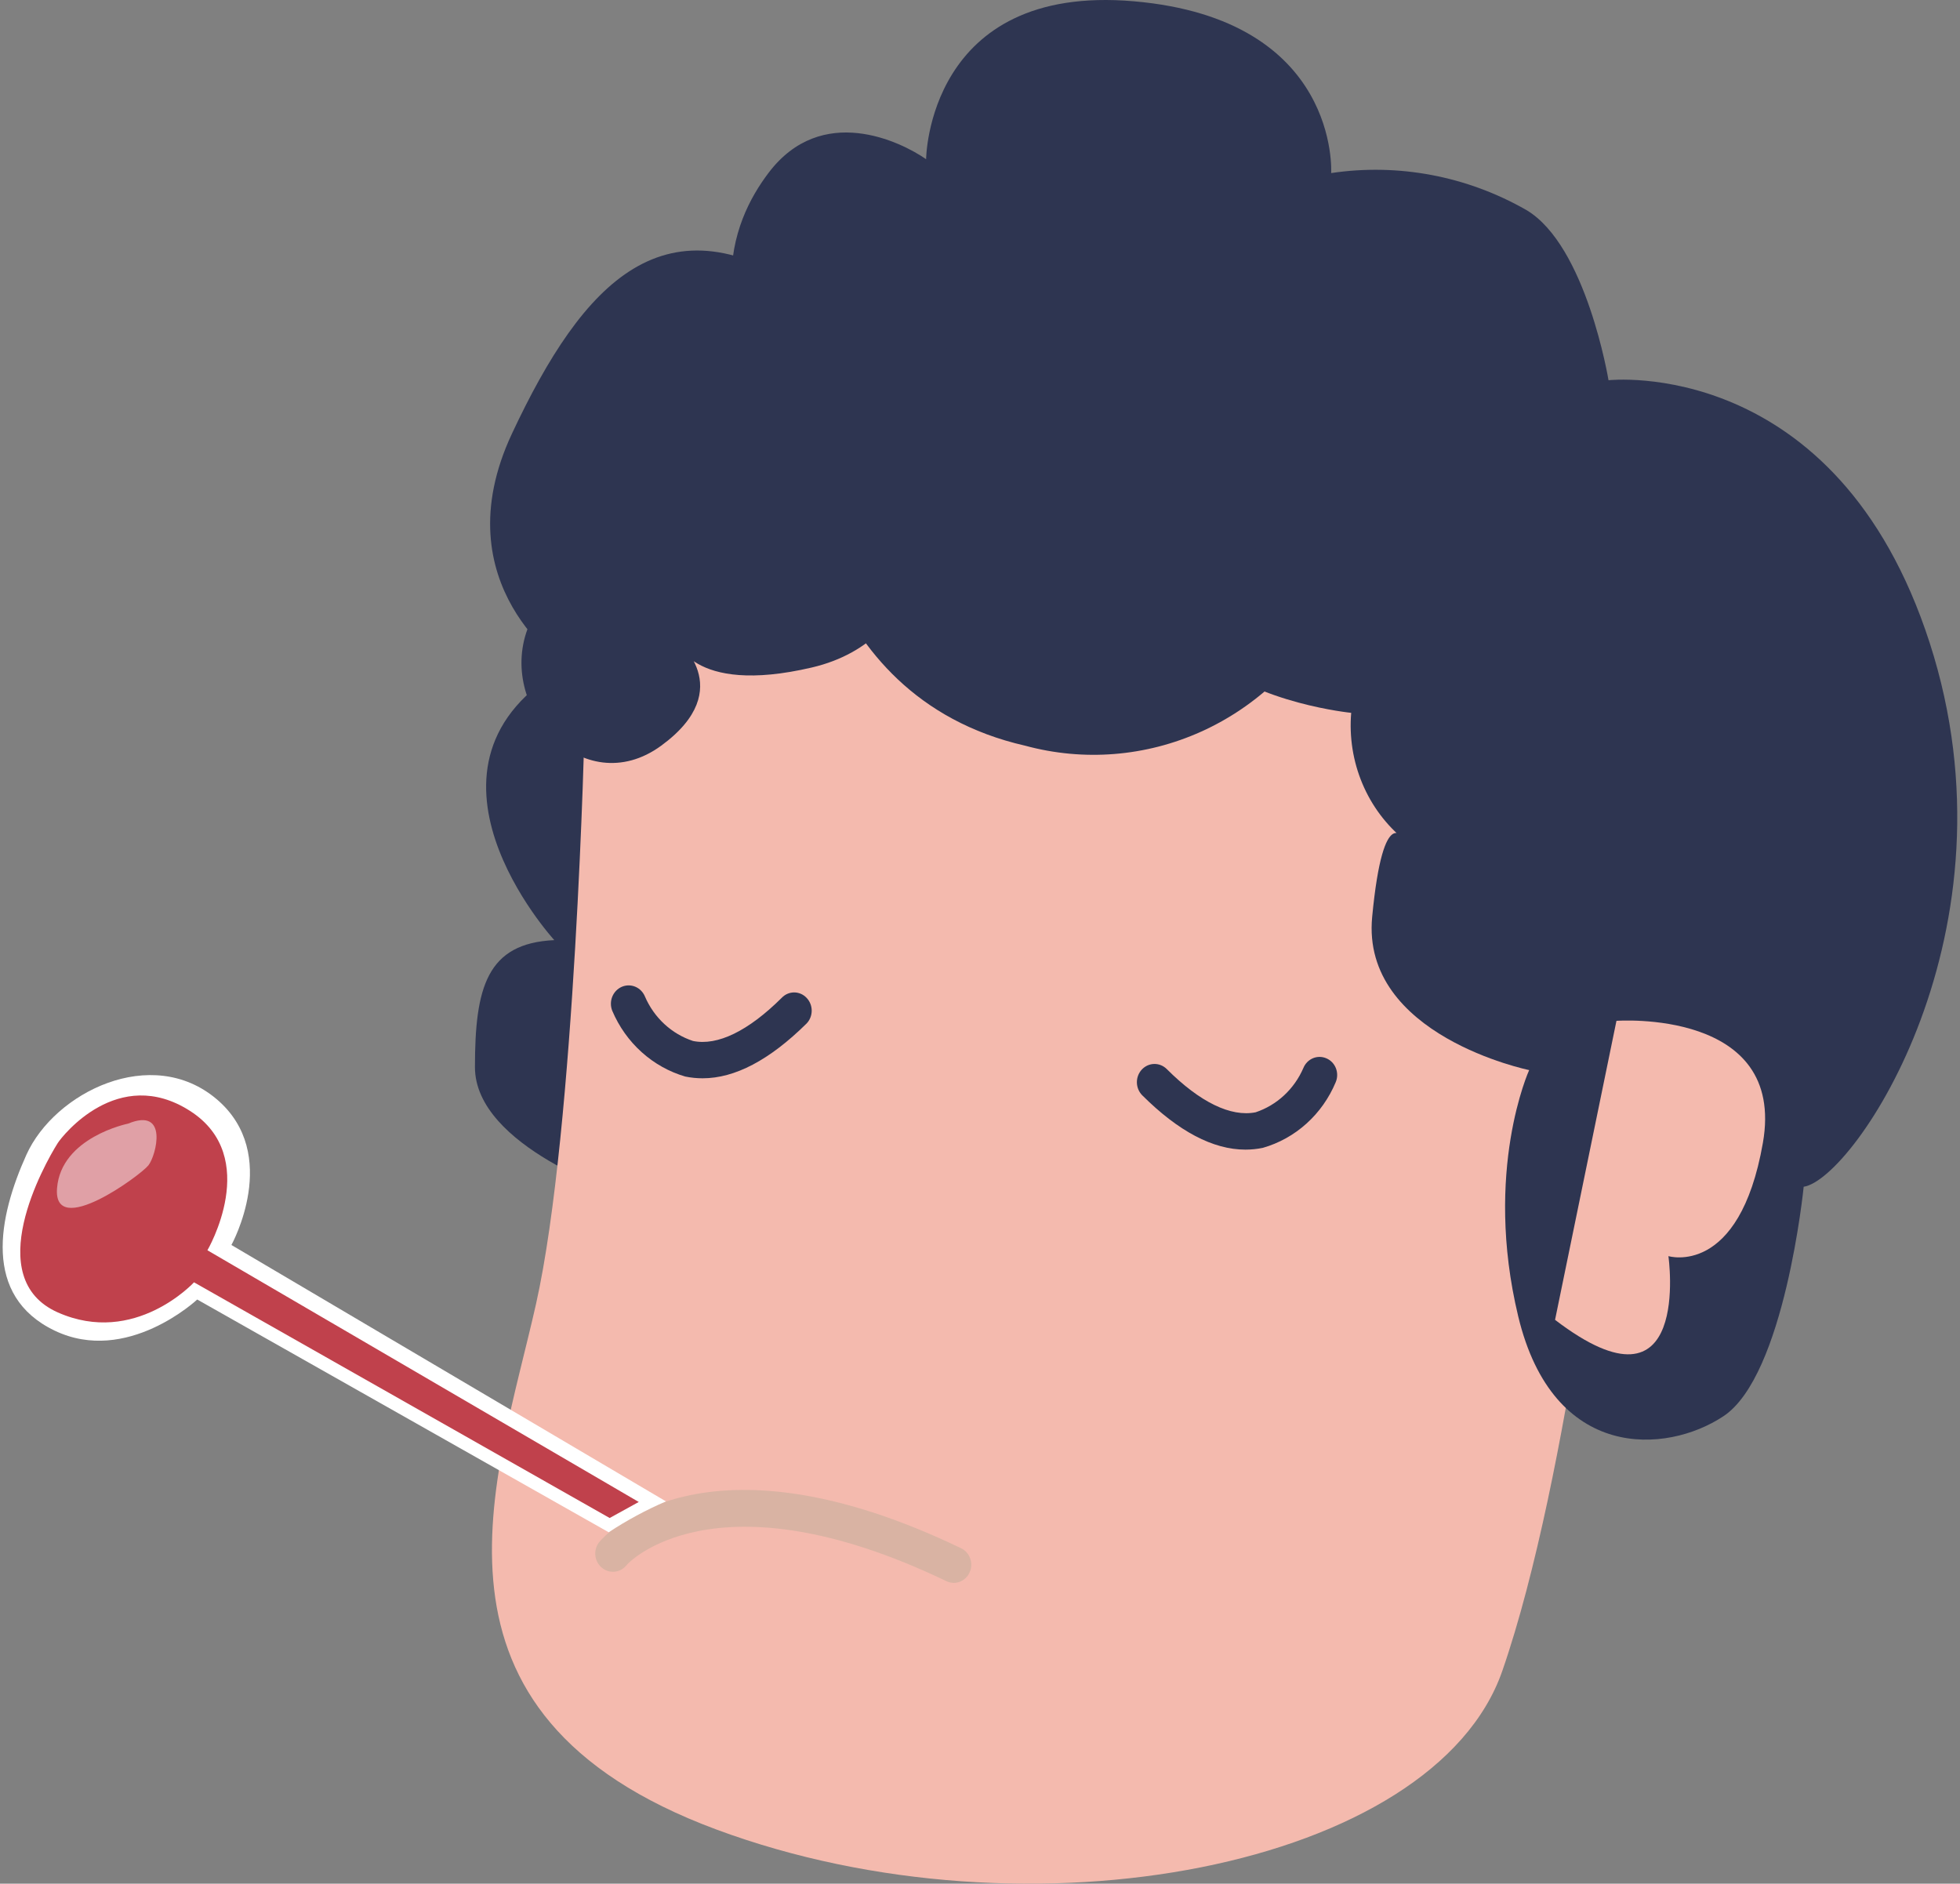<svg width="231" height="222" viewBox="0 0 231 222" fill="none" xmlns="http://www.w3.org/2000/svg">
<rect x="0" y="0" width="231" height="222" fill="#808080" stroke="none"/>
<path d="M73.321 140.739C73.321 140.739 55.976 135.165 55.976 125.768C55.976 116.371 57.378 111.166 65.328 110.798C65.328 110.798 46.334 90.069 66.753 78.553C66.753 78.553 51.945 69.018 60.34 51.099C68.734 33.18 78.465 22.631 95.588 34.677C112.711 46.723 83.453 63.375 83.453 63.375L87.906 99.95L73.321 140.739Z" fill="#2E3551"/>
<path d="M68.912 85.209C68.912 85.209 67.821 133 63.168 153.706C58.514 174.412 47.581 201.935 84.432 215.616C121.284 229.297 169.045 220.038 177.061 196.914C185.077 173.79 189.575 131.042 189.575 131.042L188.328 80.603L166.997 59.643L105.675 62.43L68.912 85.209Z" fill="#F4BAAE"/>
<g style="mix-blend-mode:multiply">
<path d="M95.855 157.023C98.972 164.393 107.835 153.476 107.835 153.476C107.835 153.476 111.486 156.608 114.359 155.917C117.231 155.226 124.401 79.543 122.776 78.737C117.832 76.25 92.716 149.698 95.855 157.023Z" fill="#F4BAAE"/>
</g>
<path d="M212.577 139.864C212.577 139.864 210.35 162.182 203.091 166.926C196.411 171.349 183.051 172.293 178.932 155.134C174.813 137.975 180.223 126.114 180.223 126.114C180.223 126.114 160.384 122.06 161.72 108.057C163.056 94.053 165.572 99.028 165.572 99.028C163.391 97.269 161.67 94.973 160.566 92.351C159.462 89.728 159.009 86.861 159.248 84.011C159.248 84.011 148.315 82.929 142.17 77.539C136.024 72.15 129.322 66.208 129.166 59.874C129.166 59.874 113.067 75.697 97.058 56.718C81.048 37.74 86.281 26.063 90.578 20.374C96.835 12.106 106.165 16.689 109.148 18.762C109.148 18.762 109.304 -1.967 133.642 0.152C157.979 2.271 156.888 20.397 156.888 20.397C164.809 19.217 172.886 20.745 179.889 24.75C186.97 28.942 189.575 44.811 189.575 44.811C189.575 44.811 216.451 41.794 227.429 75.766C238.406 109.738 218.522 138.966 212.577 139.864Z" fill="#2E3551"/>
<path d="M183.274 155.549L190.511 120.31C190.511 120.31 210.551 118.836 207.767 134.705C204.984 150.574 196.634 148.04 196.634 148.04C196.634 148.04 199.484 167.94 183.274 155.549Z" fill="#F4BAAE"/>
<path d="M109.416 59.528C109.416 59.528 110.061 75.305 95.677 78.668C81.293 82.03 79.623 75.282 79.623 75.282C79.623 75.282 87.149 81.132 77.93 87.88C68.712 94.629 58.336 83.274 62.344 73.693C66.352 64.111 79.845 38.293 99.462 42.254C119.079 46.215 109.416 59.528 109.416 59.528Z" fill="#2E3551"/>
<path d="M156.888 71.597C153.522 78.112 148.131 83.263 141.585 86.217C135.04 89.172 127.723 89.758 120.816 87.881C95.076 82.008 94.341 53.747 94.341 53.747L114.826 38.661L156.888 71.597Z" fill="#2E3551"/>
<g style="mix-blend-mode:multiply">
<path d="M125.804 136.962C125.94 136.22 126.285 135.536 126.796 134.997C127.307 134.457 127.961 134.087 128.676 133.932C129.39 133.776 130.133 133.844 130.811 134.125C131.489 134.406 132.071 134.888 132.484 135.511V135.511C134.71 139.634 141.39 155.364 146.445 157.506C151.499 159.648 152.769 164.577 147.736 165.821C142.704 167.065 122.998 155.756 125.804 136.962Z" fill="#F4BAAE"/>
</g>
<g style="mix-blend-mode:multiply">
<path d="M96.991 133.576C97.085 132.799 96.947 132.011 96.594 131.318C96.242 130.624 95.692 130.06 95.019 129.701C94.346 129.341 93.583 129.205 92.832 129.309C92.082 129.413 91.38 129.753 90.823 130.283V130.283C87.706 133.668 77.173 146.958 71.674 147.603C66.174 148.247 63.747 152.67 68.289 155.249C72.831 157.829 94.831 152.554 96.991 133.576Z" fill="#F4BAAE"/>
</g>
<g style="mix-blend-mode:multiply" opacity="0.5">
<g style="mix-blend-mode:multiply" opacity="0.5">
<path d="M112.399 186.549C112.099 186.547 111.802 186.476 111.531 186.342C84.031 173.145 73.789 184.407 73.789 184.523C73.425 184.946 72.914 185.203 72.367 185.238C71.82 185.272 71.283 185.081 70.872 184.707C70.667 184.526 70.498 184.304 70.376 184.056C70.254 183.807 70.18 183.536 70.159 183.258C70.139 182.979 70.171 182.7 70.255 182.435C70.339 182.169 70.473 181.924 70.649 181.713C71.139 181.114 82.74 167.755 113.334 182.496C113.75 182.713 114.083 183.069 114.279 183.506C114.475 183.943 114.523 184.436 114.414 184.905C114.306 185.373 114.049 185.791 113.683 186.089C113.317 186.387 112.865 186.55 112.399 186.549V186.549Z" fill="#889E81"/>
</g>
</g>
<path d="M78.487 176.945L27.274 146.727C27.274 146.727 33.197 136.041 25.537 129.546C17.877 123.051 6.432 128.739 3.115 136.087C-0.203 143.434 -2.096 152.716 6.432 156.815C14.96 160.915 23.244 153.153 23.244 153.153L71.74 180.584C73.884 179.173 76.141 177.955 78.487 176.945Z" fill="white"/>
<path d="M71.852 178.903L22.865 151.126C22.865 151.126 15.896 158.704 6.811 154.673C-2.274 150.643 5.185 137.284 6.811 134.705C7.345 133.876 13.914 125.492 22.398 130.927C30.881 136.363 24.446 147.349 24.446 147.349L75.281 177.014L71.852 178.903Z" fill="#C0414C"/>
<path opacity="0.5" d="M15.094 132.425C15.094 132.425 7.189 134.014 6.722 140.048C6.254 146.083 16.586 138.505 17.499 137.331C18.412 136.156 19.881 130.444 15.094 132.425Z" fill="white"/>
<path d="M82.807 127.081C82.119 127.082 81.433 127.012 80.758 126.874C78.863 126.319 77.109 125.338 75.623 124C74.137 122.662 72.956 121.001 72.163 119.135C72.057 118.873 72.001 118.593 71.999 118.309C71.997 118.025 72.05 117.743 72.153 117.48C72.256 117.217 72.409 116.978 72.602 116.776C72.794 116.573 73.024 116.413 73.277 116.302C73.53 116.192 73.801 116.134 74.076 116.132C74.35 116.13 74.623 116.184 74.877 116.291C75.39 116.507 75.8 116.925 76.016 117.454C76.549 118.688 77.329 119.792 78.304 120.693C79.278 121.593 80.426 122.271 81.671 122.682C84.566 123.281 88.195 121.507 92.137 117.592C92.327 117.392 92.554 117.233 92.805 117.125C93.055 117.017 93.324 116.961 93.595 116.961C93.867 116.961 94.135 117.017 94.386 117.125C94.636 117.233 94.863 117.392 95.054 117.592C95.248 117.791 95.401 118.028 95.506 118.289C95.611 118.55 95.665 118.829 95.665 119.112C95.665 119.395 95.611 119.674 95.506 119.935C95.401 120.196 95.248 120.433 95.054 120.632C90.689 124.939 86.615 127.081 82.807 127.081Z" fill="#2E3551"/>
<path d="M146.779 135.488C142.971 135.488 138.896 133.346 134.621 129.085C134.226 128.688 133.999 128.144 133.99 127.574C133.982 127.004 134.193 126.454 134.577 126.045C134.961 125.635 135.486 125.401 136.037 125.392C136.588 125.383 137.12 125.601 137.516 125.998C141.435 129.914 145.064 131.664 147.981 131.089C149.223 130.675 150.366 129.996 151.336 129.095C152.307 128.194 153.083 127.092 153.615 125.86C153.83 125.338 154.238 124.926 154.747 124.714C155.256 124.503 155.826 124.509 156.331 124.732C156.583 124.84 156.812 124.999 157.003 125.199C157.195 125.4 157.346 125.638 157.448 125.899C157.549 126.161 157.599 126.441 157.595 126.723C157.591 127.005 157.532 127.283 157.422 127.542C156.641 129.414 155.463 131.082 153.975 132.421C152.488 133.761 150.728 134.738 148.827 135.28C148.153 135.419 147.467 135.488 146.779 135.488Z" fill="#2E3551"/>
</svg>
